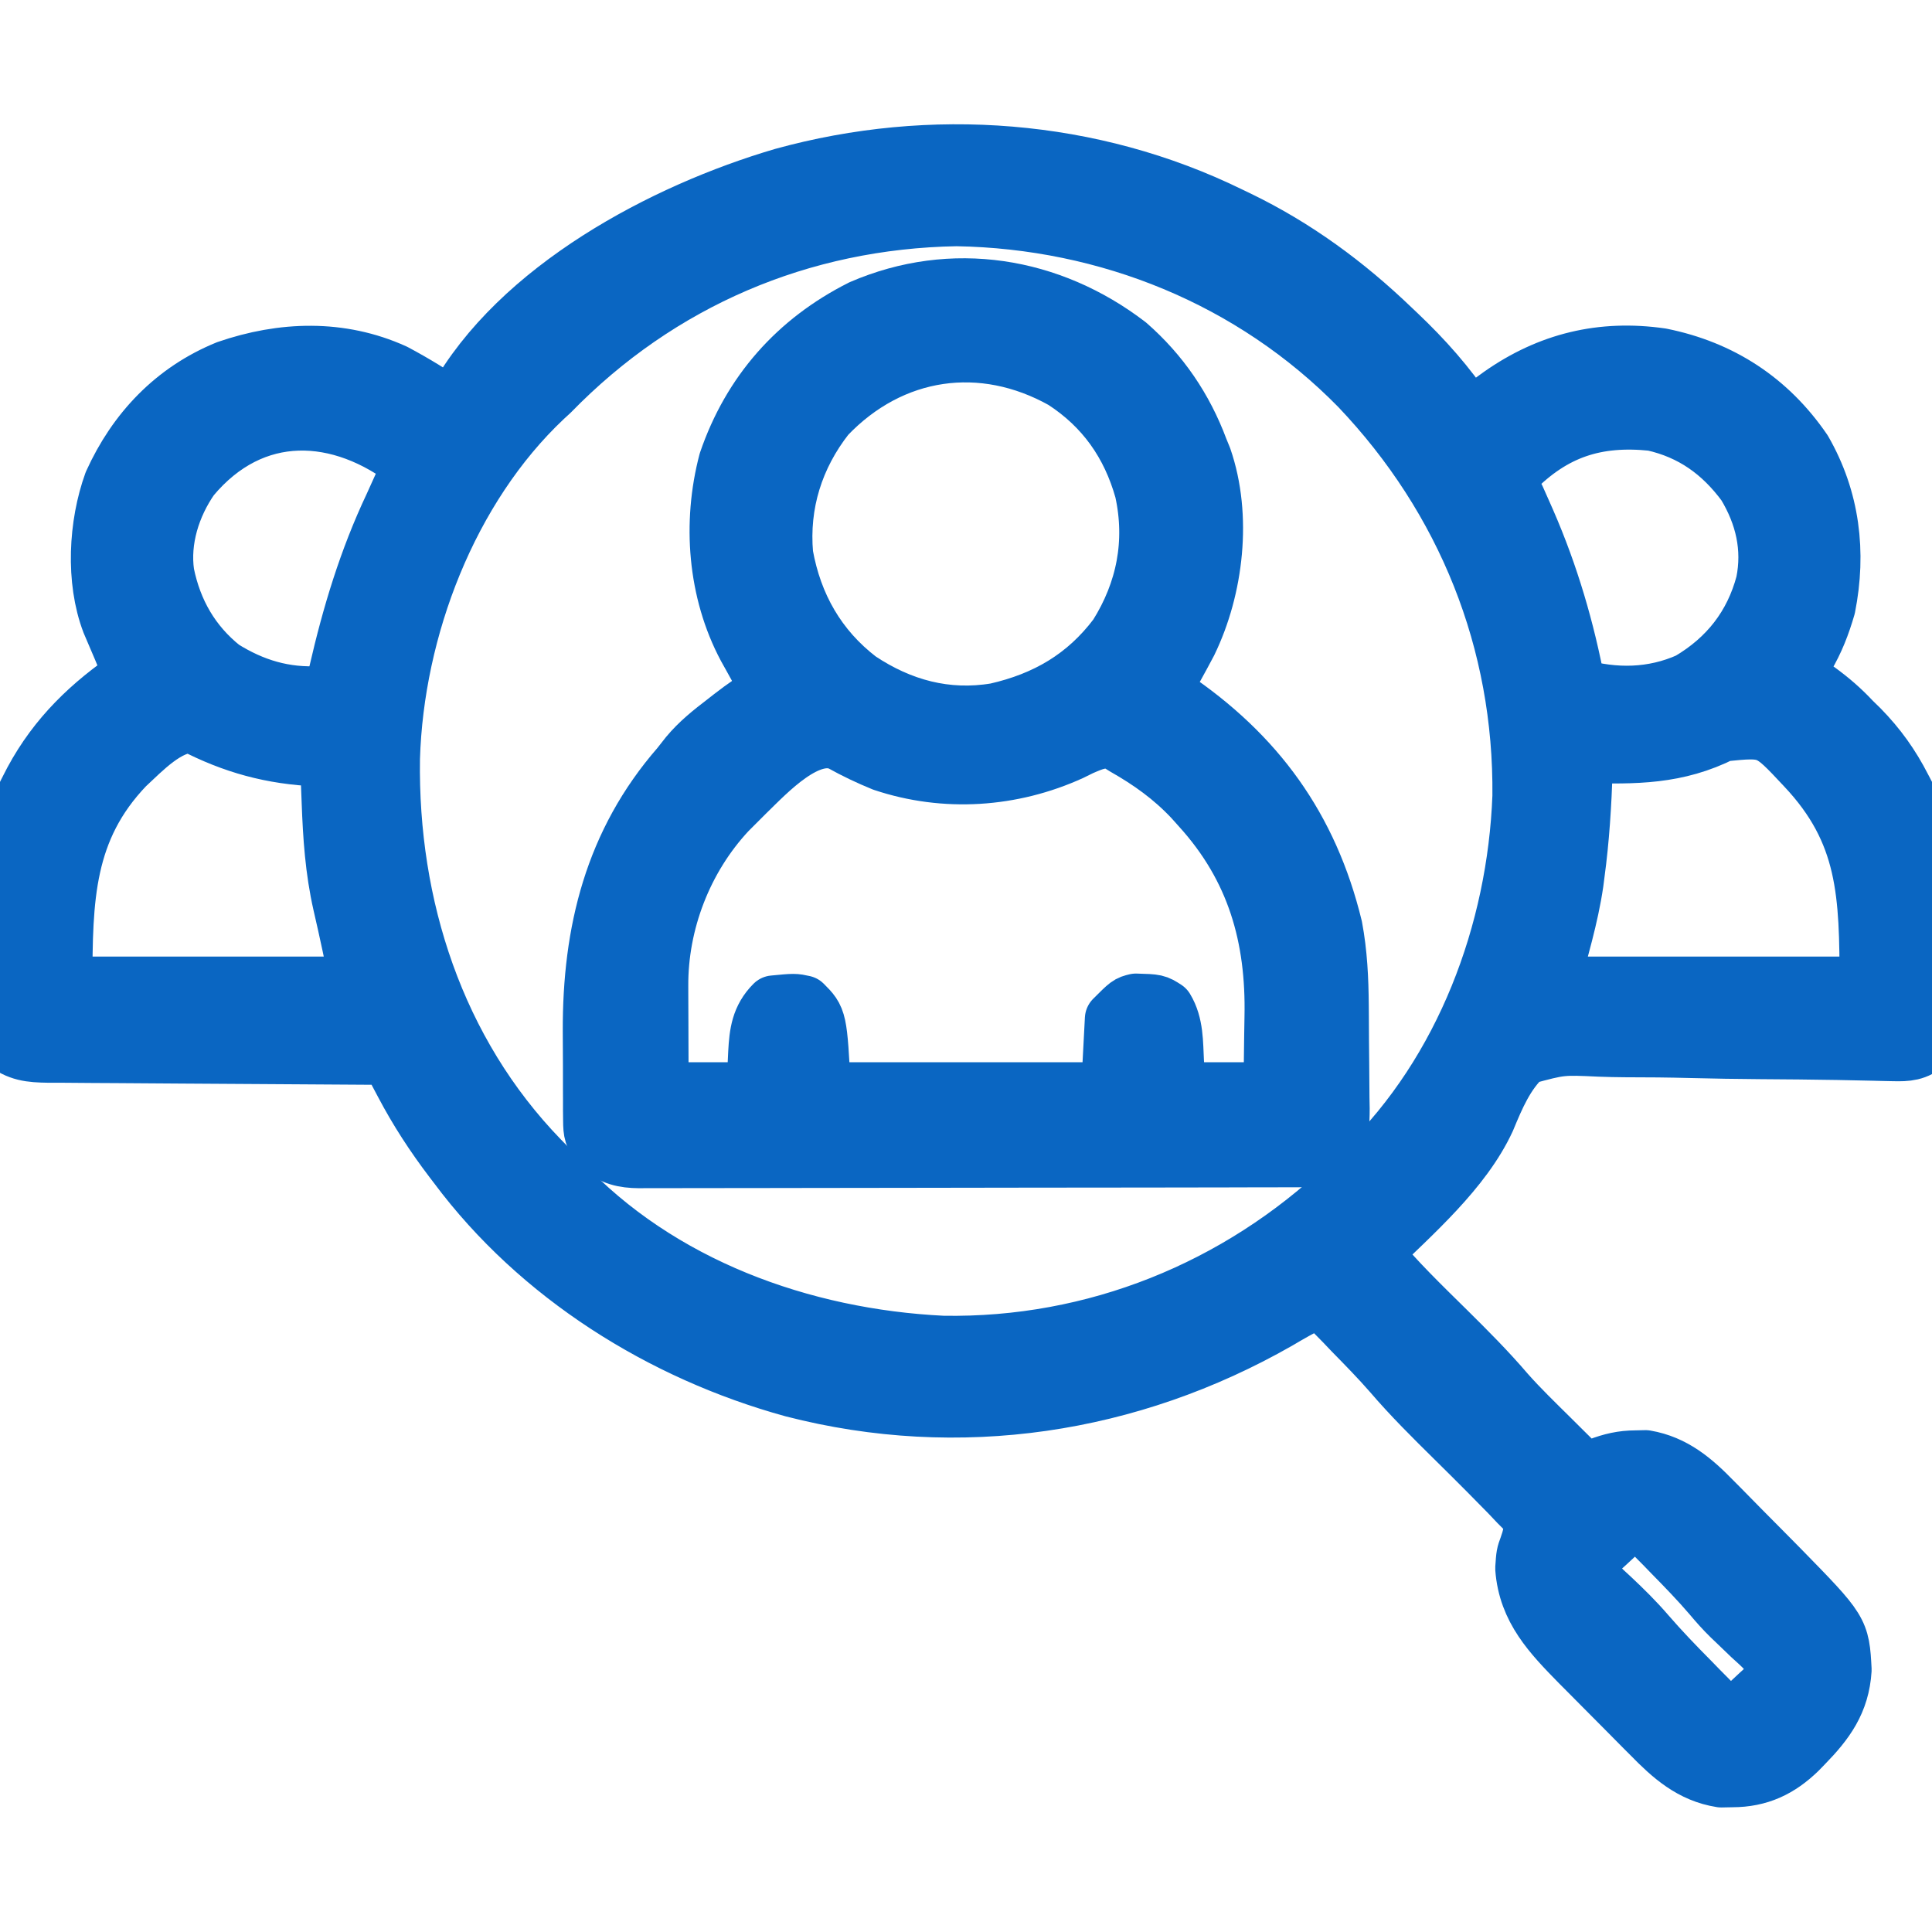 <?xml version="1.0" encoding="UTF-8"?>
<svg version="1.1" xmlns="http://www.w3.org/2000/svg" width="512" height="512" viewBox="0 0 512 512" fill="none"
    stroke="#0A66C2" stroke-width="15" stroke-linecap="round" stroke-linejoin="round"
    >
    <path
        d="M0 0 C0.685 0.328 1.37 0.657 2.076 0.995 C17.398 8.403 30.736 18.209 43 30 C43.479 30.453 43.958 30.907 44.452 31.374 C51.515 38.079 57.565 44.879 63 53 C66.148 51.544 68.782 49.753 71.562 47.688 C84.498 38.583 98.529 35.203 114.227 37.465 C130.132 40.672 142.833 48.986 152 62.375 C159.401 75.222 161.104 89.396 158.234 103.859 C156.86 108.594 155.211 112.887 152.688 117.125 C151.852 118.548 151.852 118.548 151 120 C152.141 123.422 152.883 123.881 155.75 125.875 C159.175 128.36 162.104 130.892 165 134 C165.668 134.651 166.335 135.302 167.023 135.973 C171.735 140.789 175.264 145.722 178.312 151.688 C178.782 152.584 178.782 152.584 179.261 153.499 C185.625 166.63 186.628 179.512 186.467 193.856 C186.437 196.722 186.446 199.586 186.459 202.451 C186.453 204.284 186.444 206.117 186.434 207.949 C186.437 208.8 186.439 209.651 186.442 210.528 C186.386 214.031 186.332 216.379 184.66 219.503 C181.911 221.982 179.372 222.118 175.841 222.03 C174.994 222.013 174.148 221.995 173.276 221.977 C172.35 221.953 171.424 221.929 170.471 221.904 C168.444 221.861 166.417 221.819 164.391 221.778 C163.314 221.756 162.238 221.733 161.129 221.71 C154.229 221.583 147.327 221.54 140.426 221.489 C134.363 221.439 128.305 221.355 122.244 221.194 C116.378 221.041 110.517 220.981 104.649 220.984 C102.42 220.969 100.19 220.92 97.961 220.836 C87.738 220.361 87.738 220.361 78 223 C73.105 227.582 70.598 233.588 68.069 239.681 C61.832 253.208 48.474 264.723 38 275 C44.006 282.339 50.808 288.874 57.548 295.527 C62.96 300.877 68.298 306.22 73.241 312.014 C76.944 316.195 80.97 320.072 84.938 324 C86.249 325.305 86.249 325.305 87.588 326.637 C89.723 328.76 91.86 330.881 94 333 C95.81 332.271 95.81 332.271 97.656 331.527 C101.017 330.272 103.88 329.568 107.5 329.562 C108.784 329.533 108.784 329.533 110.094 329.504 C117.664 330.796 122.895 335.315 128.098 340.672 C128.736 341.313 129.374 341.954 130.031 342.615 C132.051 344.651 134.057 346.7 136.062 348.75 C137.411 350.11 138.761 351.47 140.111 352.828 C141.42 354.15 142.728 355.473 144.035 356.797 C144.928 357.7 144.928 357.7 145.838 358.622 C161.938 375.082 161.938 375.082 162.5 385.5 C161.969 394.04 157.995 399.437 152.188 405.375 C151.69 405.887 151.193 406.399 150.681 406.927 C145.614 411.856 140.242 414.428 133.062 414.438 C131.626 414.467 131.626 414.467 130.16 414.496 C122.227 413.251 116.917 408.501 111.465 402.926 C110.782 402.243 110.1 401.559 109.397 400.855 C107.963 399.415 106.534 397.97 105.109 396.521 C102.951 394.326 100.777 392.147 98.6 389.971 C97.2 388.561 95.8 387.15 94.402 385.738 C93.764 385.097 93.125 384.456 92.467 383.796 C85.102 376.278 78.558 369.527 77.75 358.625 C78 355 78 355 78.77 352.91 C79.661 350.413 80.069 348.661 80 346 C78.492 343.644 78.492 343.644 76.254 341.434 C75.427 340.561 74.599 339.688 73.747 338.789 C72.84 337.869 71.934 336.948 71 336 C70.08 335.065 69.16 334.129 68.212 333.166 C65.287 330.215 62.333 327.293 59.375 324.375 C53.638 318.715 47.948 313.08 42.703 306.952 C39.381 303.145 35.85 299.543 32.312 295.938 C31.567 295.154 30.821 294.371 30.053 293.564 C28.969 292.463 28.969 292.463 27.863 291.34 C27.217 290.673 26.57 290.007 25.904 289.32 C24.105 287.773 24.105 287.773 21.969 288.177 C18.716 289.537 15.723 291.347 12.688 293.125 C-26.511 315.526 -71.81 322.453 -115.859 311.101 C-150.639 301.543 -183.283 281.117 -205 252 C-205.4 251.475 -205.801 250.949 -206.213 250.408 C-211.131 243.934 -215.374 237.425 -219.166 230.241 C-219.535 229.544 -219.905 228.848 -220.286 228.13 C-221.192 226.421 -222.096 224.71 -223 223 C-224.204 222.994 -225.408 222.988 -226.649 222.982 C-237.994 222.925 -249.338 222.852 -260.683 222.764 C-266.515 222.72 -272.347 222.68 -278.18 222.654 C-283.808 222.628 -289.436 222.587 -295.064 222.537 C-297.212 222.52 -299.36 222.509 -301.507 222.502 C-304.515 222.493 -307.521 222.465 -310.528 222.432 C-311.862 222.435 -311.862 222.435 -313.222 222.437 C-317.95 222.365 -321.175 222.102 -325 219 C-326.68 215.639 -326.207 211.843 -326.238 208.145 C-326.246 207.251 -326.254 206.357 -326.263 205.436 C-326.277 203.534 -326.287 201.631 -326.295 199.729 C-326.307 197.808 -326.327 195.887 -326.357 193.966 C-326.59 178.944 -325.52 165.46 -318.438 151.875 C-317.93 150.89 -317.93 150.89 -317.413 149.885 C-311.019 138.016 -302.083 129.485 -291 122 C-292.868 117.273 -294.872 112.607 -296.879 107.938 C-301.139 96.774 -300.335 82 -296.324 70.926 C-290.093 57.158 -279.952 46.467 -265.84 40.711 C-251.215 35.673 -235.773 35.115 -221.434 41.617 C-216.078 44.457 -211.014 47.605 -206 51 C-205.669 50.211 -205.669 50.211 -205.332 49.406 C-188.706 19.372 -150.09 -1.055 -118.562 -10.312 C-79.225 -21.162 -36.723 -17.997 0 0 Z M-180 47 C-180.557 47.512 -181.114 48.024 -181.688 48.551 C-206.966 72.351 -221.164 109.649 -222.203 143.988 C-222.782 183.142 -210.396 221.631 -182.793 250.141 C-181.871 251.084 -180.95 252.028 -180 253 C-179.078 253.993 -178.157 254.988 -177.238 255.984 C-151.228 283.695 -113.48 297.378 -76.129 299.188 C-35.959 299.868 1.983 284.519 30.965 256.957 C31.978 255.973 32.99 254.987 34 254 C34.856 253.177 34.856 253.177 35.73 252.337 C61.839 226.856 75.642 190.058 77 154 C77.422 113.044 62.265 75.297 34.055 45.652 C5.857 16.893 -32.409 1.434 -72.5 0.75 C-113.728 1.453 -151.23 17.473 -180 47 Z M-275.312 69.688 C-280.382 76.974 -283.282 86.137 -282 95 C-279.947 105.093 -275.103 113.549 -267 120 C-258.927 125.061 -250.55 127.573 -241 127 C-240.01 126.67 -239.02 126.34 -238 126 C-237.169 123.92 -237.169 123.92 -236.688 121.25 C-233.154 105.87 -228.747 91.279 -222 77 C-221.018 74.834 -220.039 72.668 -219.062 70.5 C-218.376 68.999 -217.689 67.499 -217 66 C-235.811 51.197 -258.973 50.039 -275.312 69.688 Z M75.125 67.906 C73.719 69.953 73.719 69.953 74.578 72.219 C75.047 73.137 75.517 74.054 76 75 C76.586 76.299 77.163 77.601 77.734 78.906 C78.058 79.64 78.382 80.373 78.716 81.129 C84.889 95.287 89.151 109.828 92 125 C101.901 127.853 112.073 127.698 121.586 123.422 C131.771 117.423 138.488 108.841 141.492 97.496 C143.374 88.246 141.339 79.529 136.457 71.445 C130.193 62.93 122.394 57.316 112 55 C96.949 53.422 85.712 57.142 75.125 67.906 Z M-292.625 146.062 C-308.631 162.805 -309 181.006 -309 204 C-283.26 204 -257.52 204 -231 204 C-232.432 196.84 -233.936 189.722 -235.588 182.613 C-237.638 173.579 -238.225 164.739 -238.562 155.5 C-238.606 154.391 -238.649 153.283 -238.693 152.141 C-238.799 149.427 -238.901 146.714 -239 144 C-239.932 143.974 -240.864 143.948 -241.824 143.922 C-253.989 143.381 -264.147 140.628 -275 135 C-281.679 135 -287.924 141.704 -292.625 146.062 Z M130.5 137.312 C118.393 143.418 107.294 143.352 94 143 C93.963 144.272 93.925 145.545 93.887 146.855 C93.562 156.163 93.013 165.394 91.75 174.625 C91.653 175.384 91.556 176.144 91.456 176.927 C90.094 186.215 87.423 194.793 85 204 C112.72 204 140.44 204 169 204 C169 179.855 168.606 163.557 152.238 146.227 C142.753 136.081 142.753 136.081 130.5 137.312 Z M103.93 348.363 C103.252 349.007 102.574 349.65 101.875 350.312 C100.85 351.266 100.85 351.266 99.805 352.238 C96.902 354.811 96.902 354.811 95.559 358.293 C96.198 362.213 98.185 363.636 101.062 366.312 C104.33 369.382 107.43 372.433 110.359 375.828 C114.135 380.203 118.118 384.337 122.188 388.438 C122.886 389.156 123.584 389.875 124.303 390.615 C124.98 391.298 125.658 391.98 126.355 392.684 C126.96 393.298 127.565 393.912 128.188 394.545 C130.175 396.14 131.476 396.725 134 397 C136.165 395.661 136.165 395.661 138.125 393.688 C138.808 393.052 139.491 392.416 140.195 391.762 C143.067 389.198 143.067 389.198 144.504 385.77 C143.731 381.523 141.029 379.54 137.938 376.688 C136.725 375.525 135.514 374.361 134.305 373.195 C133.724 372.64 133.144 372.085 132.546 371.513 C130.775 369.78 129.151 367.964 127.562 366.062 C124.149 362.063 120.497 358.311 116.812 354.562 C116.205 353.934 115.598 353.306 114.973 352.658 C114.39 352.071 113.807 351.484 113.207 350.879 C112.686 350.349 112.165 349.818 111.628 349.272 C108.85 347.102 106.942 346.38 103.93 348.363 Z "
        fill="#0A66C2" transform="translate(326,57)" />
    <path
        d="M0 0 C8.74 7.649 15.017 16.898 19.062 27.75 C19.381 28.529 19.699 29.307 20.027 30.109 C25.363 45.552 23.125 64.655 16.125 79.062 C13.867 83.348 11.527 87.58 9.062 91.75 C9.897 92.307 10.731 92.864 11.59 93.438 C34.099 108.62 48.187 127.964 54.633 154.459 C55.932 161.387 56.245 168.169 56.301 175.199 C56.313 176.663 56.313 176.663 56.325 178.156 C56.339 180.205 56.35 182.255 56.358 184.305 C56.369 186.399 56.39 188.493 56.419 190.586 C56.462 193.624 56.478 196.661 56.488 199.699 C56.506 200.633 56.523 201.566 56.541 202.528 C56.527 206.756 56.438 209.124 54.223 212.816 C50.415 216.225 46.587 215.896 41.75 215.89 C40.624 215.895 40.624 215.895 39.476 215.899 C36.954 215.908 34.432 215.91 31.911 215.911 C30.106 215.916 28.3 215.921 26.495 215.926 C21.586 215.939 16.677 215.946 11.768 215.95 C8.702 215.953 5.637 215.957 2.571 215.962 C-7.017 215.975 -16.605 215.985 -26.193 215.989 C-37.268 215.993 -48.343 216.011 -59.418 216.04 C-67.974 216.061 -76.531 216.072 -85.087 216.073 C-90.2 216.074 -95.312 216.08 -100.424 216.098 C-105.233 216.114 -110.041 216.116 -114.849 216.108 C-116.614 216.107 -118.38 216.111 -120.145 216.121 C-122.554 216.134 -124.962 216.128 -127.371 216.117 C-128.42 216.13 -128.42 216.13 -129.49 216.142 C-133.808 216.098 -136.51 215.401 -139.938 212.75 C-141.991 209.67 -142.191 209.013 -142.212 205.532 C-142.222 204.683 -142.231 203.834 -142.241 202.96 C-142.24 202.041 -142.239 201.122 -142.238 200.176 C-142.243 199.219 -142.247 198.263 -142.251 197.277 C-142.257 195.243 -142.258 193.21 -142.253 191.177 C-142.25 188.119 -142.273 185.063 -142.299 182.006 C-142.384 155.632 -136.555 131.969 -118.938 111.75 C-118.178 110.786 -117.419 109.822 -116.637 108.828 C-113.784 105.4 -110.47 102.761 -106.938 100.062 C-106.334 99.59 -105.731 99.118 -105.109 98.631 C-101.836 96.094 -98.549 93.795 -94.938 91.75 C-95.24 91.216 -95.543 90.683 -95.855 90.133 C-97.234 87.681 -98.588 85.217 -99.938 82.75 C-100.38 81.957 -100.822 81.164 -101.277 80.348 C-109.201 65.488 -110.603 47.344 -106.312 31.062 C-100.069 12.788 -87.932 -0.939 -70.688 -9.625 C-46.608 -20.032 -20.549 -15.741 0 0 Z M-79.828 19.062 C-88.192 29.719 -92.131 42.267 -90.938 55.75 C-88.53 69.198 -82.131 80.469 -71.227 88.828 C-60.232 96.158 -48.15 99.461 -34.977 97.254 C-21.808 94.258 -11.254 88.146 -3.016 77.195 C4.391 65.425 6.95 52.378 3.938 38.75 C0.473 26.394 -6.361 16.661 -17.191 9.641 C-38.562 -2.345 -62.656 1.038 -79.828 19.062 Z M-101.215 119.027 C-102.113 119.926 -103.012 120.824 -103.938 121.75 C-104.619 122.432 -105.301 123.114 -106.004 123.816 C-117.592 136.234 -124.15 153.215 -124.035 170.113 C-124.034 170.905 -124.032 171.697 -124.031 172.513 C-124.025 175.03 -124.013 177.546 -124 180.062 C-123.995 181.774 -123.99 183.486 -123.986 185.197 C-123.976 189.382 -123.957 193.566 -123.938 197.75 C-115.688 197.75 -107.438 197.75 -98.938 197.75 C-98.689 192.71 -98.689 192.71 -98.459 187.669 C-98.176 182.591 -97.681 178.494 -93.938 174.75 C-88.361 174.21 -88.361 174.21 -85.938 174.75 C-81.938 178.75 -81.938 178.75 -80.938 197.75 C-55.858 197.75 -30.777 197.75 -4.938 197.75 C-4.607 191.48 -4.277 185.21 -3.938 178.75 C0.062 174.75 0.062 174.75 2.098 174.254 C7.537 174.411 7.537 174.411 10 176 C12.563 180.222 12.366 185.194 12.625 190 C12.842 193.836 12.842 193.836 13.062 197.75 C21.312 197.75 29.562 197.75 38.062 197.75 C38.155 192.897 38.235 188.047 38.282 183.193 C38.302 181.549 38.329 179.906 38.364 178.262 C38.805 157.058 33.644 138.831 19.062 122.75 C18.363 121.969 17.663 121.188 16.941 120.383 C11.612 114.74 5.799 110.579 -0.938 106.75 C-1.601 106.336 -2.265 105.922 -2.949 105.496 C-6.451 104.182 -9.135 105.402 -12.445 106.836 C-13.309 107.261 -14.173 107.687 -15.062 108.125 C-30.709 115.256 -48.486 116.484 -64.941 110.973 C-68.734 109.425 -72.373 107.699 -75.949 105.703 C-84.541 101.585 -95.454 113.437 -101.215 119.027 Z "
        fill="#0A66C2" transform="translate(298.938,91.25)" />
</svg>